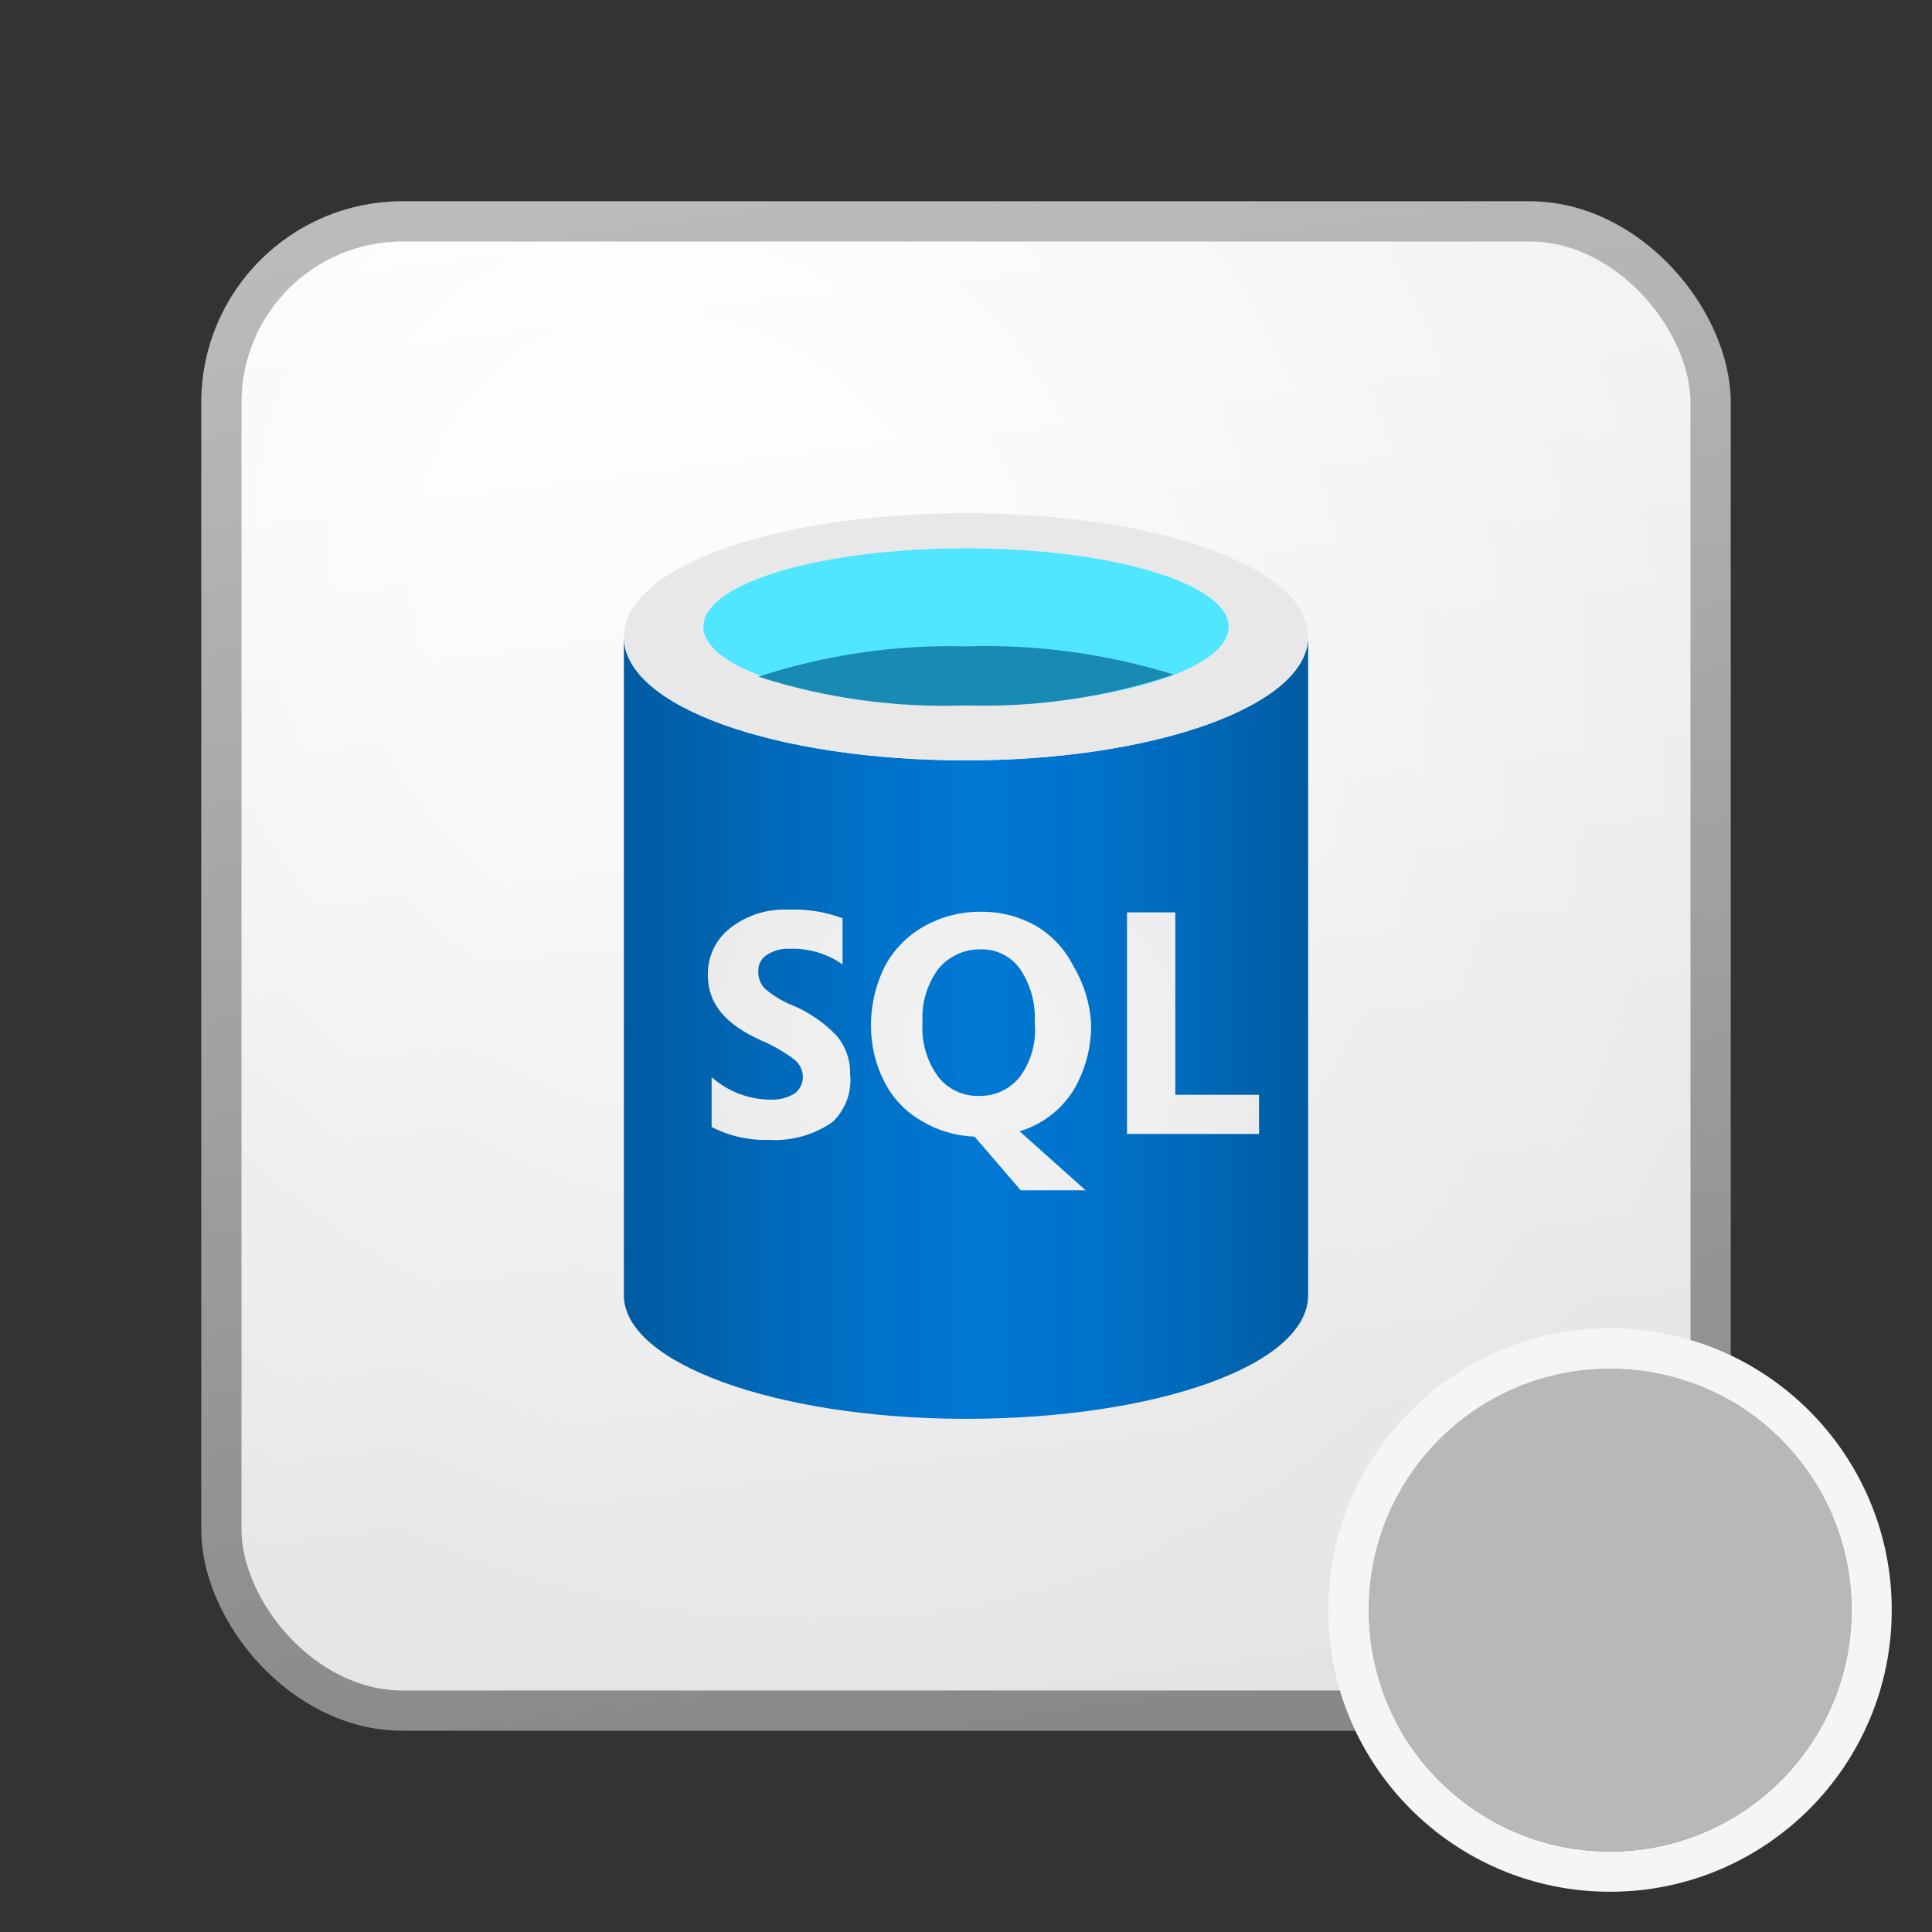 <svg width="48" height="48" viewBox="0 0 48 48" fill="none" xmlns="http://www.w3.org/2000/svg">
<rect x="0" y="0" width="48" height="48" fill="#333333" stroke="none"/>
<rect x="5.5" y="5.5" width="37" height="37" rx="4.5" fill="url(#paint0_linear_41743_63531)"/>
<rect x="5.5" y="5.5" width="37" height="37" rx="4.5" fill="url(#paint1_radial_41743_63531)" fill-opacity="0.2"/>
<rect x="5.5" y="5.5" width="37" height="37" rx="4.5" stroke="url(#paint2_linear_41743_63531)"/>
<path d="M24 18.891C19.306 18.891 15.5 17.567 15.5 15.82V32.179C15.5 33.86 19.239 35.224 23.881 35.25H24C28.694 35.25 32.5 33.926 32.5 32.179V15.82C32.5 17.528 28.694 18.891 24 18.891Z" fill="url(#paint3_linear_41743_63531)"/>
<path d="M32.5 15.821C32.5 17.528 28.694 18.891 24 18.891C19.306 18.891 15.5 17.568 15.5 15.821C15.5 14.073 19.306 12.75 24 12.75C28.694 12.75 32.5 14.073 32.5 15.821Z" fill="#E8E8E8"/>
<path d="M30.525 15.569C30.525 16.654 27.594 17.528 24.001 17.528C20.407 17.528 17.476 16.654 17.476 15.569C17.476 14.484 20.407 13.623 24.001 13.623C27.594 13.623 30.525 14.497 30.525 15.569Z" fill="#50E6FF"/>
<path d="M24 16.058C22.25 16.014 20.505 16.269 18.842 16.813C20.507 17.347 22.252 17.588 24 17.527C25.752 17.579 27.498 17.319 29.159 16.76C27.49 16.241 25.747 16.004 24 16.058Z" fill="#198AB3"/>
<path d="M29.2 27.2V22.667H28V28.173H31.28V27.2H29.2ZM19.68 24.973C19.432 24.874 19.203 24.734 19 24.56C18.946 24.503 18.904 24.436 18.877 24.363C18.849 24.29 18.837 24.212 18.84 24.133C18.836 24.055 18.852 23.977 18.887 23.907C18.922 23.837 18.975 23.777 19.04 23.733C19.204 23.62 19.401 23.564 19.6 23.573C20.075 23.552 20.544 23.688 20.933 23.96V22.813C20.507 22.655 20.054 22.582 19.6 22.6C19.077 22.572 18.561 22.733 18.147 23.053C17.966 23.193 17.821 23.373 17.724 23.579C17.626 23.785 17.579 24.012 17.587 24.24C17.587 24.92 18.013 25.453 18.92 25.853C19.215 25.978 19.492 26.14 19.747 26.333C19.809 26.386 19.859 26.451 19.894 26.525C19.928 26.598 19.946 26.679 19.947 26.76C19.947 26.841 19.927 26.921 19.89 26.993C19.853 27.064 19.799 27.127 19.733 27.173C19.552 27.28 19.343 27.331 19.133 27.32C18.597 27.316 18.081 27.117 17.68 26.76V28C18.12 28.227 18.612 28.337 19.107 28.32C19.666 28.353 20.219 28.198 20.68 27.88C20.843 27.726 20.967 27.536 21.044 27.325C21.12 27.115 21.146 26.889 21.12 26.667C21.126 26.325 21.008 25.993 20.787 25.733C20.475 25.405 20.098 25.146 19.68 24.973ZM26.667 27.093C26.969 26.586 27.122 26.004 27.107 25.413C27.076 24.914 26.926 24.429 26.667 24C26.459 23.584 26.134 23.236 25.733 23C25.327 22.77 24.867 22.65 24.4 22.653C23.896 22.642 23.399 22.767 22.96 23.013C22.548 23.243 22.211 23.585 21.987 24C21.751 24.471 21.632 24.993 21.64 25.52C21.643 25.983 21.752 26.439 21.96 26.853C22.163 27.265 22.483 27.608 22.88 27.84C23.283 28.086 23.742 28.223 24.213 28.24L25.36 29.573H26.973L25.333 28.107C25.886 27.941 26.359 27.581 26.667 27.093ZM25.333 26.76C25.212 26.911 25.057 27.031 24.881 27.112C24.706 27.193 24.514 27.232 24.32 27.227C24.125 27.233 23.931 27.193 23.755 27.109C23.579 27.026 23.425 26.901 23.307 26.747C23.025 26.362 22.888 25.889 22.92 25.413C22.889 24.937 23.026 24.466 23.307 24.08C23.432 23.925 23.591 23.801 23.771 23.715C23.951 23.63 24.148 23.586 24.347 23.587C24.541 23.578 24.735 23.619 24.91 23.705C25.085 23.791 25.235 23.92 25.347 24.08C25.609 24.473 25.736 24.942 25.707 25.413C25.753 25.893 25.62 26.373 25.333 26.76Z" fill="url(#paint4_radial_41743_63531)"/>
<path d="M46 40C46 43.314 43.314 46 40 46C36.686 46 34 43.314 34 40C34 36.686 36.686 34 40 34C43.314 34 46 36.686 46 40Z" fill="#B8B8B8"/>
<path fill-rule="evenodd" clip-rule="evenodd" d="M47 40C47 43.866 43.866 47 40 47C36.134 47 33 43.866 33 40C33 36.134 36.134 33 40 33C43.866 33 47 36.134 47 40ZM40 46C43.314 46 46 43.314 46 40C46 36.686 43.314 34 40 34C36.686 34 34 36.686 34 40C34 43.314 36.686 46 40 46Z" fill="#F5F5F5"/>
<defs>
<linearGradient id="paint0_linear_41743_63531" x1="15.556" y1="5" x2="20.362" y2="43.455" gradientUnits="userSpaceOnUse">
<stop stop-color="white"/>
<stop offset="1" stop-color="#EBEBEB"/>
</linearGradient>
<radialGradient id="paint1_radial_41743_63531" cx="0" cy="0" r="1" gradientUnits="userSpaceOnUse" gradientTransform="translate(17.139 14.896) rotate(56.31) scale(36.156 31.289)">
<stop offset="0.177" stop-color="white"/>
<stop offset="1" stop-color="#B8B8B8"/>
</radialGradient>
<linearGradient id="paint2_linear_41743_63531" x1="17.271" y1="5" x2="22.387" y2="43.373" gradientUnits="userSpaceOnUse">
<stop stop-color="#BBBBBB"/>
<stop offset="1" stop-color="#888888"/>
</linearGradient>
<linearGradient id="paint3_linear_41743_63531" x1="15.5" y1="25.535" x2="32.5" y2="25.535" gradientUnits="userSpaceOnUse">
<stop stop-color="#005BA1"/>
<stop offset="0.07" stop-color="#0060A9"/>
<stop offset="0.36" stop-color="#0071C8"/>
<stop offset="0.52" stop-color="#0078D4"/>
<stop offset="0.64" stop-color="#0074CD"/>
<stop offset="0.82" stop-color="#006ABB"/>
<stop offset="1" stop-color="#005BA1"/>
</linearGradient>
<radialGradient id="paint4_radial_41743_63531" cx="0" cy="0" r="1" gradientUnits="userSpaceOnUse" gradientTransform="translate(24.48 26.093) scale(9.427 9.427)">
<stop stop-color="#F2F2F2"/>
<stop offset="0.58" stop-color="#EEEEEE"/>
<stop offset="1" stop-color="#E6E6E6"/>
</radialGradient>
</defs>
</svg>
